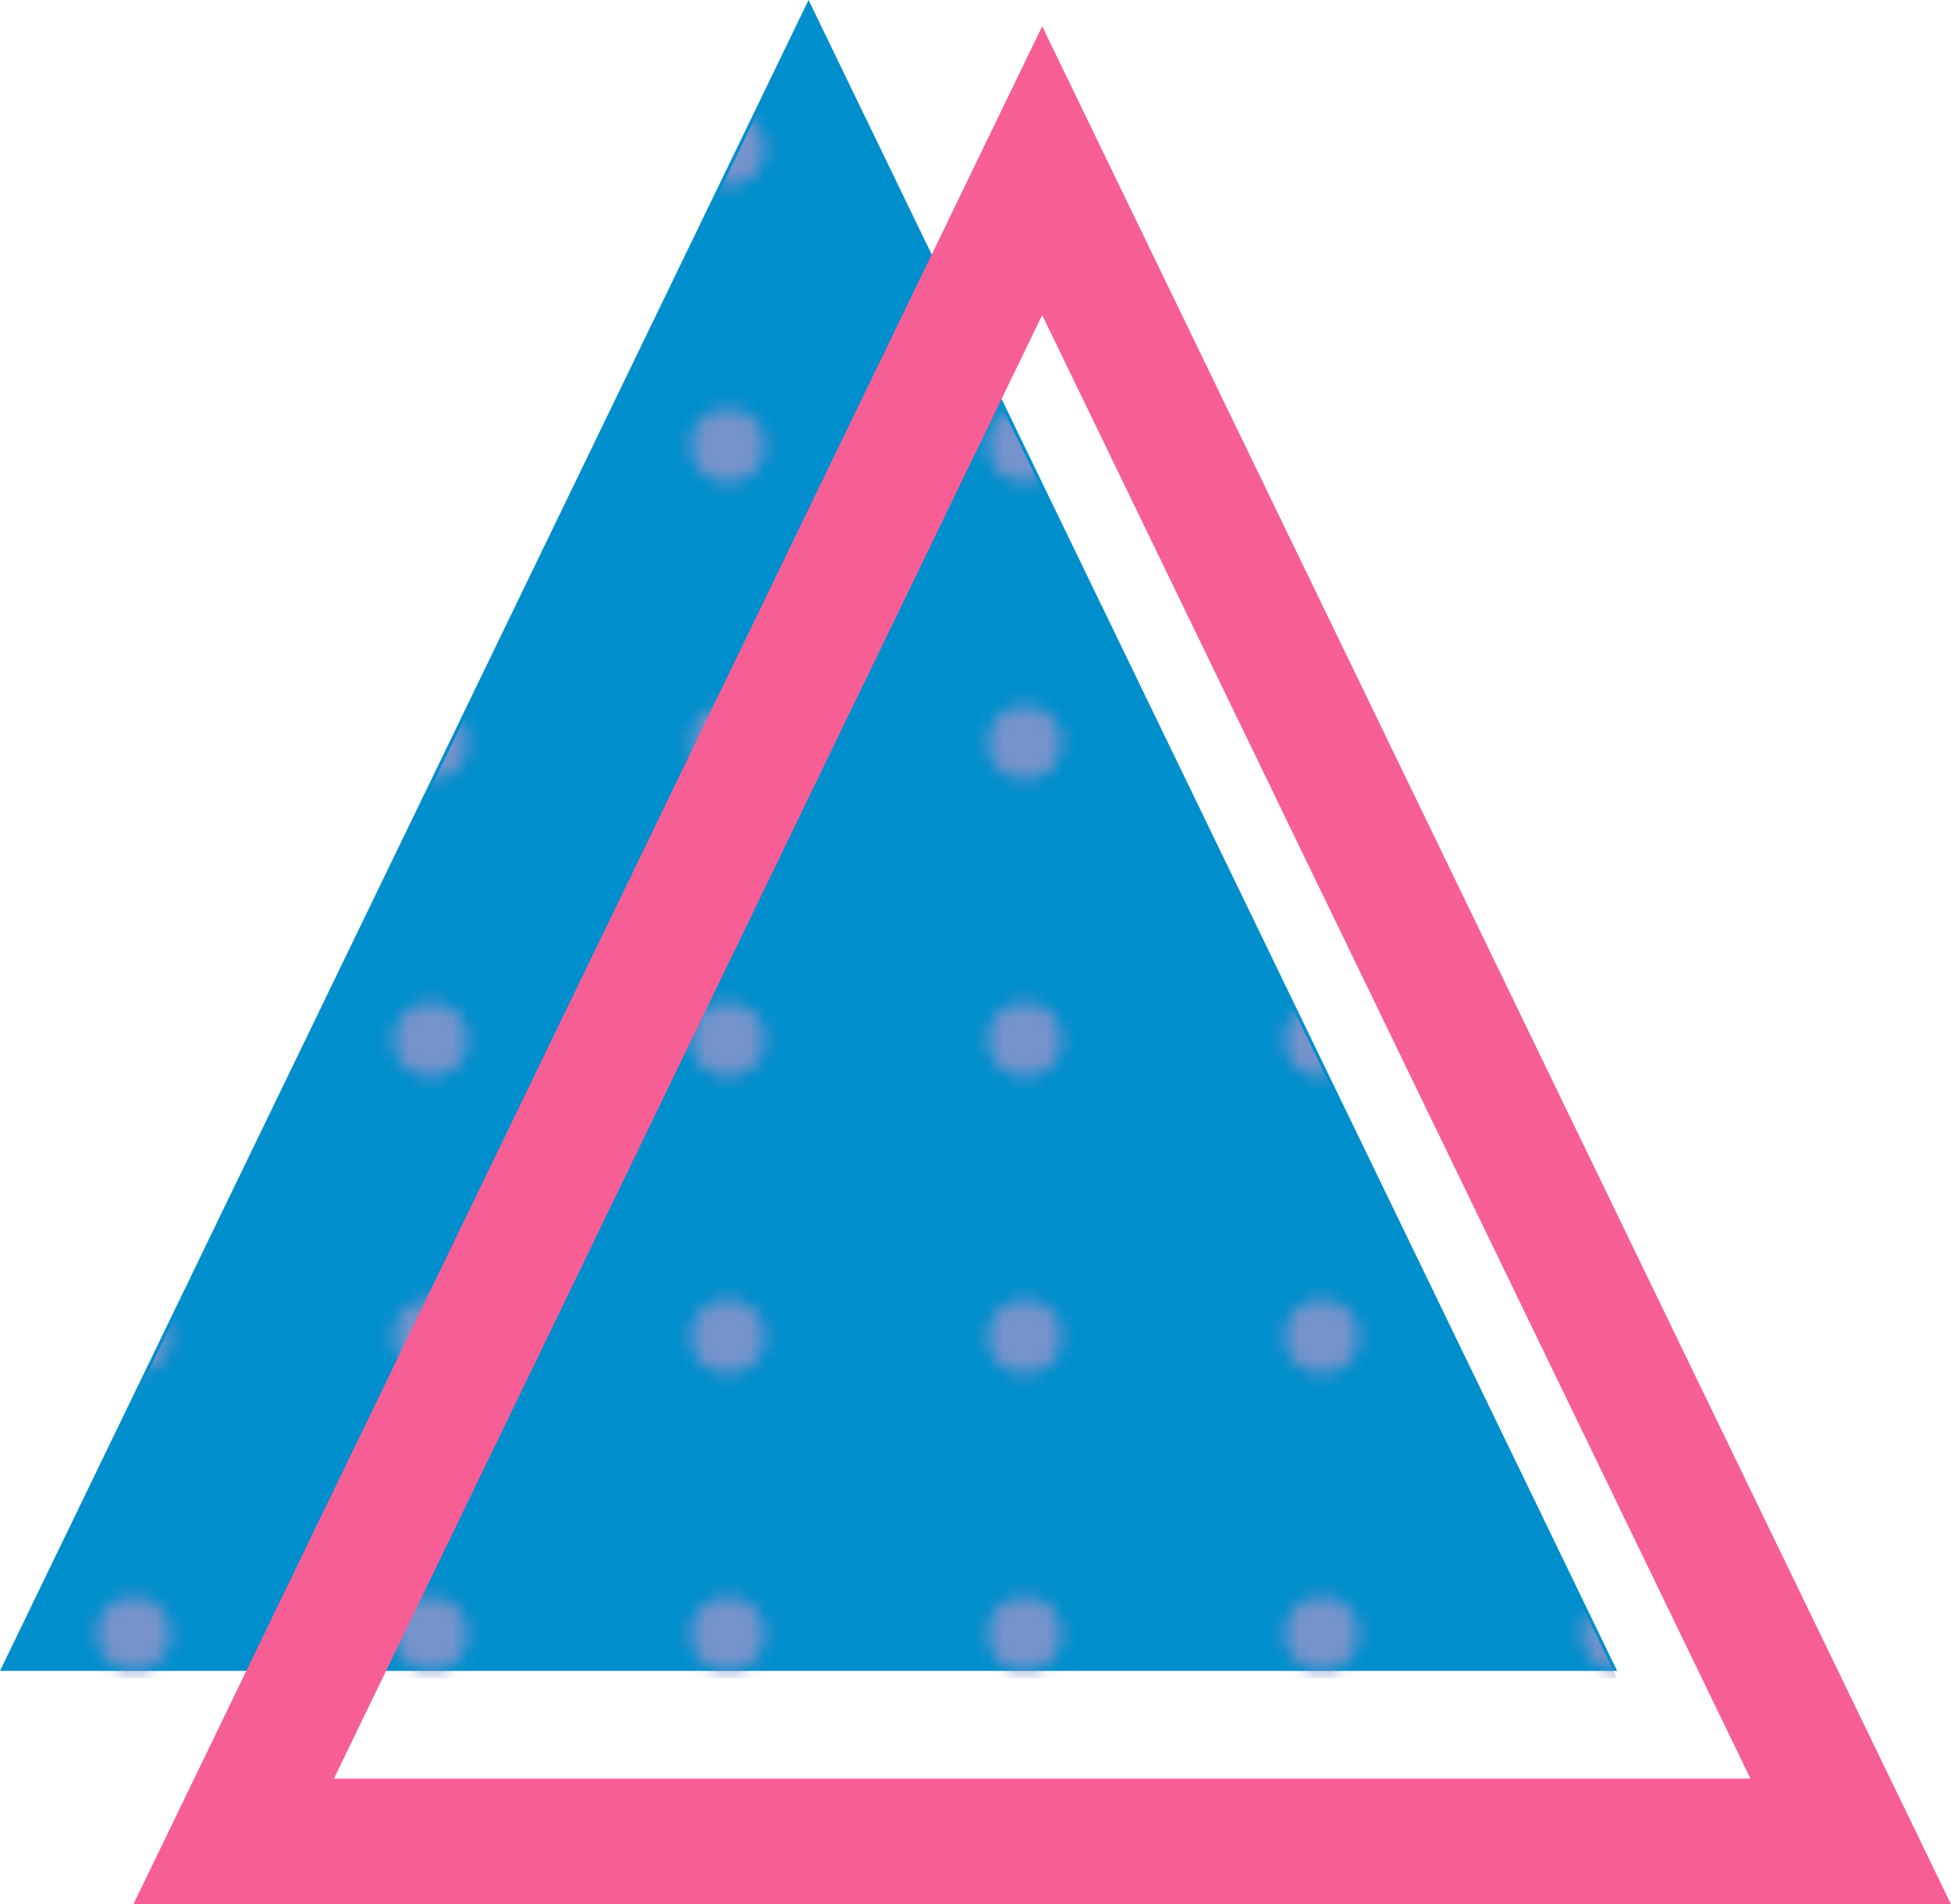 <svg xmlns="http://www.w3.org/2000/svg" xmlns:xlink="http://www.w3.org/1999/xlink" width="131.36" height="128.23" viewBox="0 0 131.36 128.23"><defs><pattern id="a254afad-4c6a-4cce-8d54-06642487fcf2" data-name="New Pattern" width="20" height="20" patternTransform="translate(-1)" patternUnits="userSpaceOnUse" viewBox="0 0 20 20"><rect width="20" height="20" fill="none"/><circle cx="10" cy="10" r="2.5" fill="#7693cc"/></pattern></defs><title>triangle</title><g id="e655be7f-7644-4bc6-99c2-771d4e7c5fb0" data-name="Layer 2"><g id="afa10a9b-f254-429e-a893-b707467d5dbd" data-name="Layer 1"><polygon points="0 112.51 108.88 112.51 54.44 0 0 112.51" fill="#008ecc"/><polygon points="0 113 108.88 113 54.44 0.49 0 113" fill="url(#a254afad-4c6a-4cce-8d54-06642487fcf2)"/><polygon points="15.73 124 124.61 124 70.17 11.49 15.73 124" fill="none" stroke="#f75e96" stroke-miterlimit="10" stroke-width="8.47"/></g></g></svg>